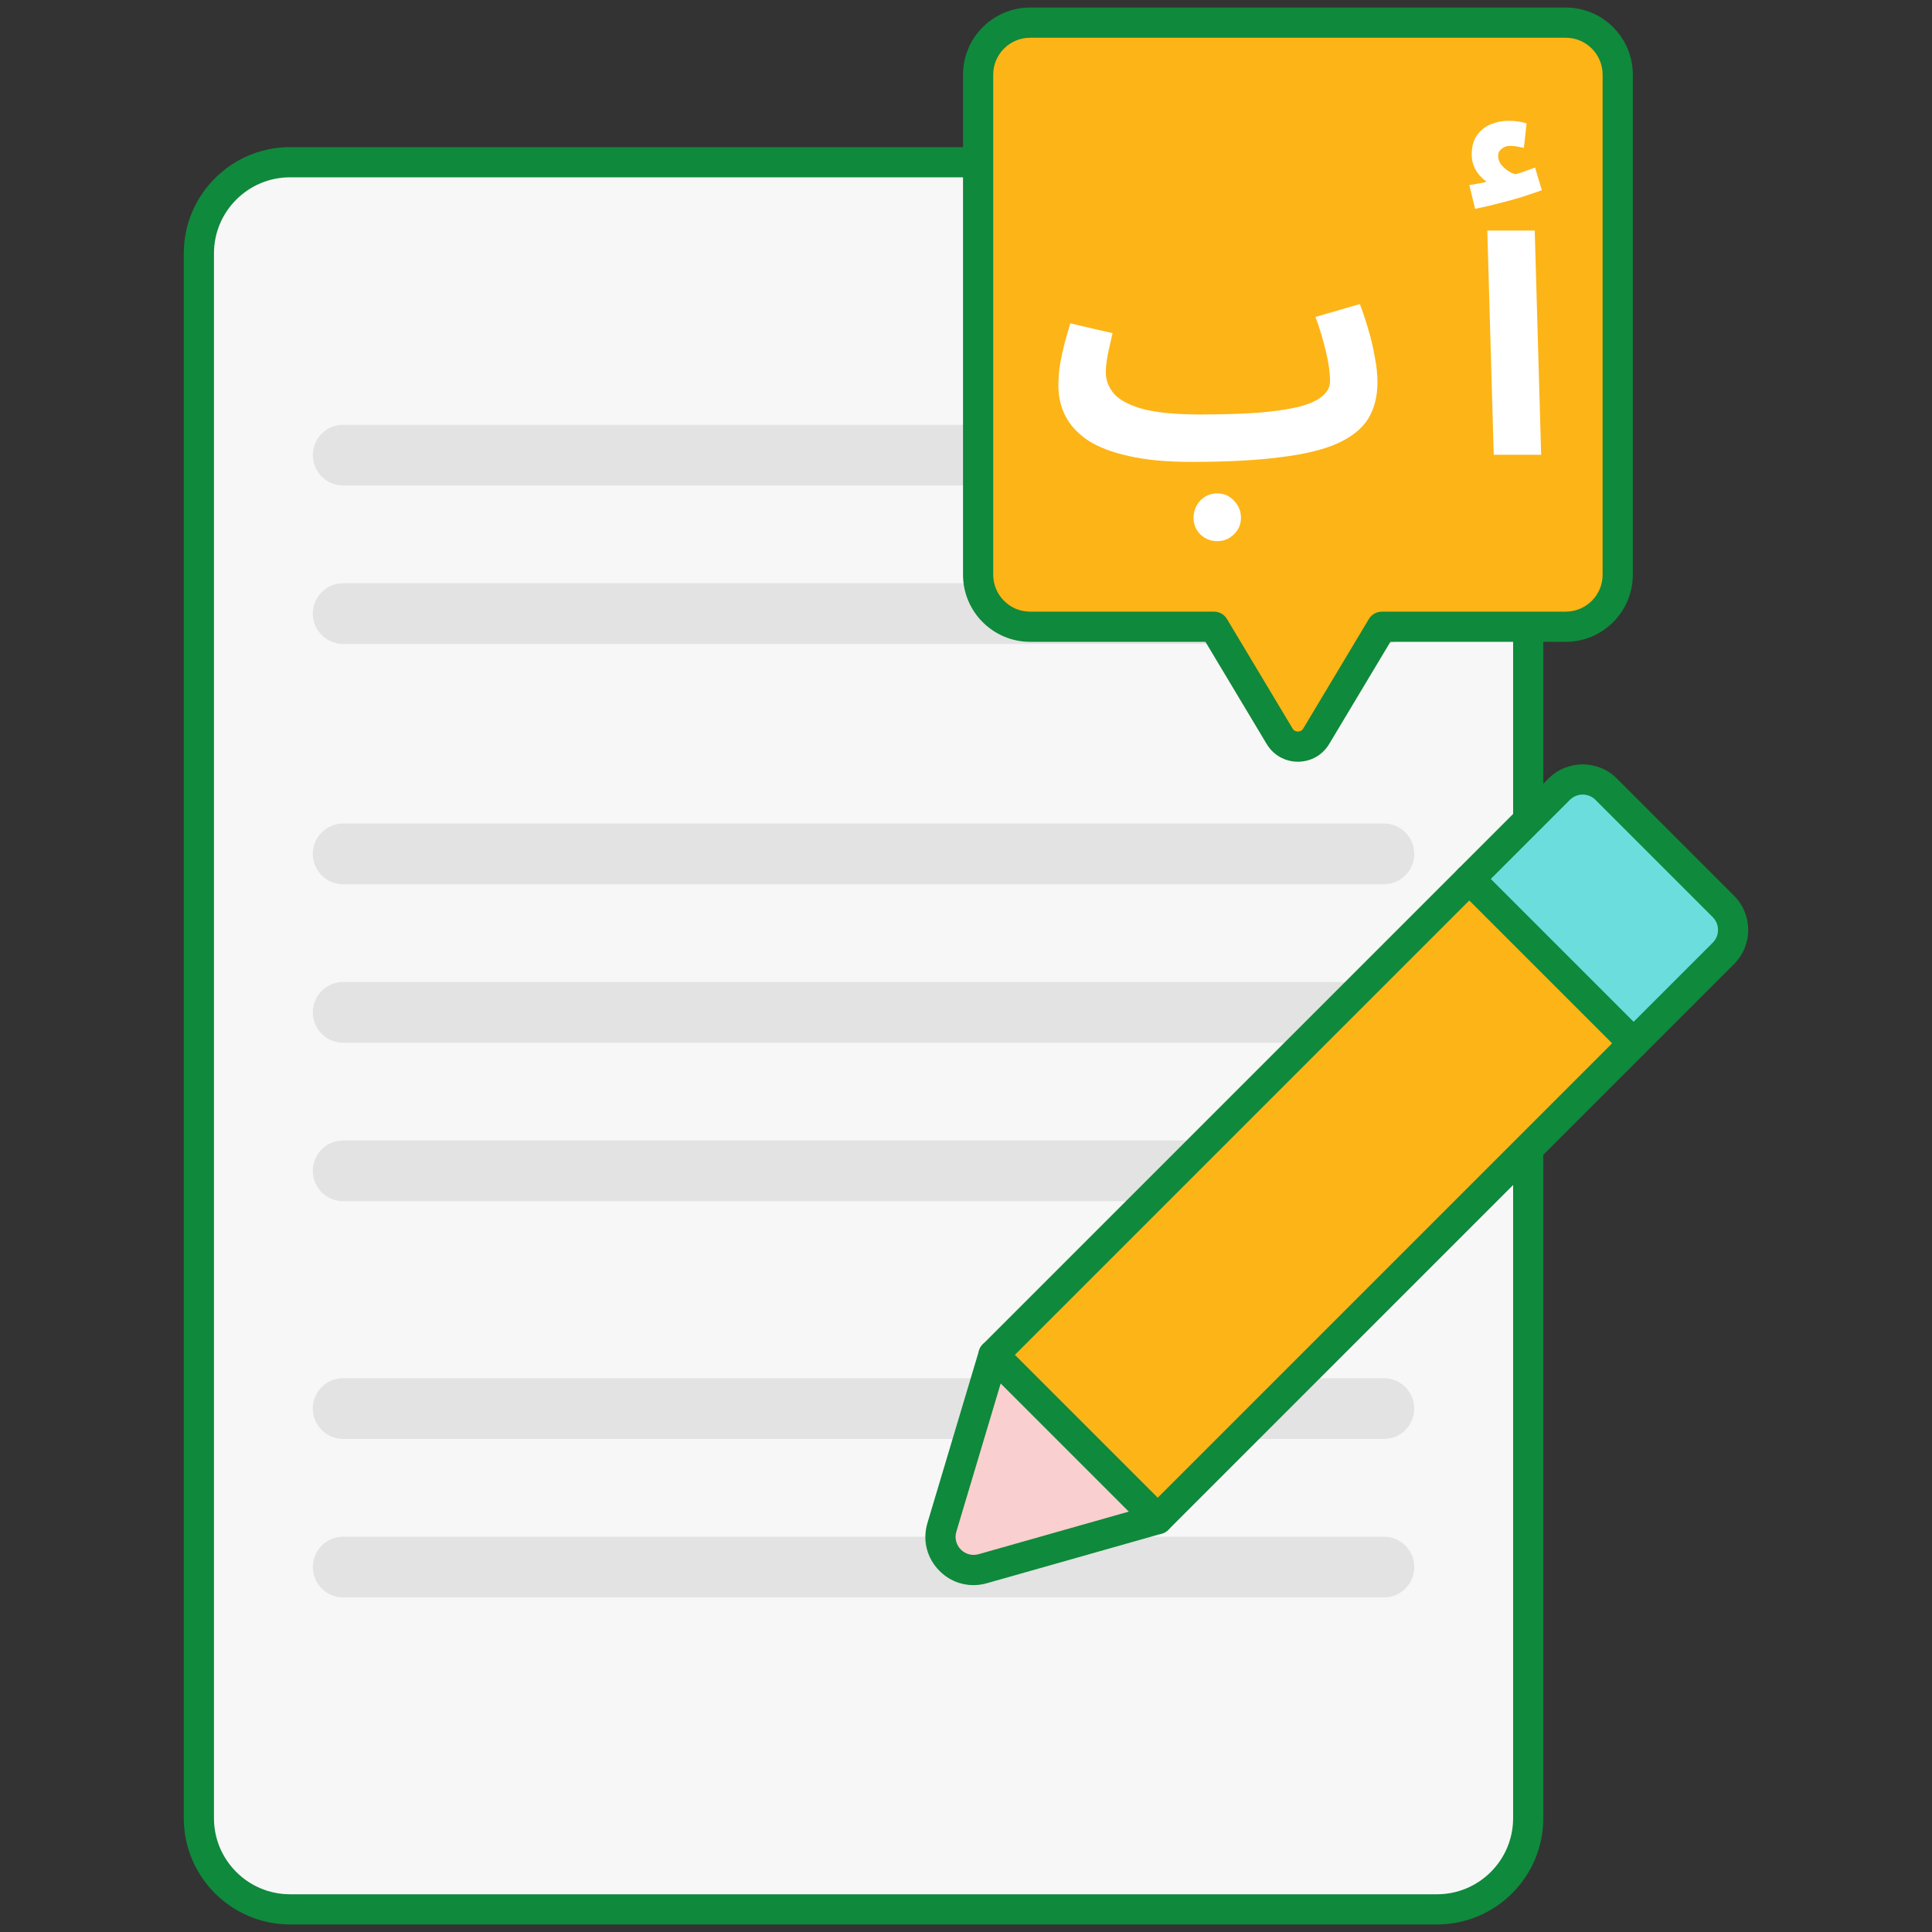 <svg width="616" height="616" viewBox="0 0 616 616" fill="none" xmlns="http://www.w3.org/2000/svg">
<rect x="0" y="0" width="616" height="616" fill="#333333" stroke="none"/>
<path d="M458.191 608.781H92.472C76.42 608.781 63.41 595.768 63.41 579.719V80.787C63.41 64.735 76.422 51.725 92.472 51.725H458.193C474.245 51.725 487.258 64.738 487.258 80.787V579.719C487.256 595.768 474.243 608.781 458.191 608.781Z" fill="#F7F7F7"/>
<path d="M441.239 281.94H109.424C104.073 281.94 99.737 277.602 99.737 272.253C99.737 266.901 104.075 262.565 109.424 262.565H441.236C446.588 262.565 450.924 266.904 450.924 272.253C450.926 277.604 446.588 281.94 441.239 281.94Z" fill="#B4B4B4" fill-opacity="0.3"/>
<path d="M441.239 332.472H109.424C104.073 332.472 99.737 328.133 99.737 322.784C99.737 317.433 104.075 313.096 109.424 313.096H441.236C446.588 313.096 450.924 317.435 450.924 322.784C450.926 328.133 446.588 332.472 441.239 332.472Z" fill="#B4B4B4" fill-opacity="0.3"/>
<path d="M441.239 383H109.424C104.073 383 99.737 378.662 99.737 373.313C99.737 367.961 104.075 363.625 109.424 363.625H441.236C446.588 363.625 450.924 367.964 450.924 373.313C450.926 378.664 446.588 383 441.239 383Z" fill="#B4B4B4" fill-opacity="0.3"/>
<path d="M441.239 458.795H109.424C104.073 458.795 99.737 454.456 99.737 449.107C99.737 443.756 104.075 439.42 109.424 439.42H441.236C446.588 439.42 450.924 443.758 450.924 449.107C450.926 454.459 446.588 458.795 441.239 458.795Z" fill="#B4B4B4" fill-opacity="0.3"/>
<path d="M441.239 509.326H109.424C104.073 509.326 99.737 504.988 99.737 499.639C99.737 494.287 104.075 489.951 109.424 489.951H441.236C446.588 489.951 450.924 494.29 450.924 499.639C450.926 504.988 446.588 509.326 441.239 509.326Z" fill="#B4B4B4" fill-opacity="0.3"/>
<path d="M441.239 154.799H109.424C104.073 154.799 99.737 150.46 99.737 145.111C99.737 139.76 104.075 135.424 109.424 135.424H441.236C446.588 135.424 450.924 139.762 450.924 145.111C450.926 150.46 446.588 154.799 441.239 154.799Z" fill="#B4B4B4" fill-opacity="0.3"/>
<path d="M441.239 205.328H109.424C104.073 205.328 99.737 200.989 99.737 195.64C99.737 190.289 104.075 185.953 109.424 185.953H441.236C446.588 185.953 450.924 190.291 450.924 195.64C450.926 200.992 446.588 205.328 441.239 205.328Z" fill="#B4B4B4" fill-opacity="0.3"/>
<path d="M458.191 613.594H92.472C73.793 613.594 58.595 598.398 58.595 579.719V80.787C58.595 62.105 73.79 46.91 92.472 46.91H458.193C476.873 46.91 492.068 62.105 492.068 80.787V579.719C492.068 598.398 476.871 613.594 458.191 613.594ZM92.472 56.535C79.098 56.535 68.22 67.413 68.22 80.787V579.719C68.22 593.09 79.098 603.969 92.472 603.969H458.193C471.565 603.969 482.443 593.09 482.443 579.719V80.787C482.443 67.413 471.565 56.535 458.193 56.535H92.472Z" fill="#0F893B"/>
<path d="M520.84 332.626L468.492 280.278L497.146 251.624C501.275 247.495 507.971 247.495 512.103 251.624L549.496 289.017C553.625 293.146 553.625 299.843 549.496 303.974L520.84 332.626Z" fill="#6BDDDD"/>
<path d="M468.479 280.206L520.821 332.548L369.108 484.261L316.766 431.919L468.479 280.206Z" fill="#FDB416"/>
<path d="M520.84 337.436C519.608 337.436 518.378 336.966 517.438 336.026L465.09 283.678C463.21 281.798 463.21 278.752 465.09 276.873L493.743 248.217C499.744 242.22 509.507 242.22 515.505 248.217L552.899 285.61C558.9 291.609 558.9 301.373 552.899 307.372L524.245 336.026C523.304 336.966 522.072 337.436 520.84 337.436ZM475.297 280.278L520.84 325.821L546.091 300.569C548.339 298.322 548.339 294.665 546.091 292.417L508.698 255.024C506.451 252.777 502.793 252.774 500.546 255.026L475.297 280.278Z" fill="#0F893B"/>
<path d="M369.104 489.174C367.829 489.174 366.604 488.666 365.702 487.764L313.354 435.413C311.475 433.534 311.475 430.488 313.354 428.608L465.092 276.873C466.969 274.993 470.018 274.993 471.897 276.873L524.245 329.221C525.147 330.123 525.655 331.348 525.655 332.623C525.655 333.898 525.147 335.123 524.245 336.026L372.507 487.764C371.604 488.666 370.38 489.174 369.104 489.174ZM323.561 432.011L369.104 477.556L514.035 332.626L468.492 287.082L323.561 432.011Z" fill="#0F893B"/>
<path d="M316.754 432.013L369.102 484.361L313.332 500.173C305.303 502.449 297.923 494.963 300.314 486.967L316.754 432.013Z" fill="#F9CFCF"/>
<path d="M310.358 505.404C306.323 505.404 302.451 503.804 299.489 500.798C295.485 496.737 294.073 491.048 295.706 485.586L312.144 430.632C312.63 429.008 313.934 427.762 315.575 427.345C317.218 426.929 318.958 427.41 320.156 428.609L372.504 480.959C373.712 482.167 374.189 483.921 373.758 485.574C373.327 487.227 372.054 488.527 370.413 488.991L314.644 504.8C313.219 505.207 311.778 505.404 310.358 505.404ZM319.054 441.116L304.927 488.344C304.316 490.391 304.845 492.519 306.344 494.042C307.844 495.562 309.961 496.118 312.021 495.541L359.903 481.965L319.054 441.116Z" fill="#0F893B"/>
<path d="M499.22 7.219H328.441C319.285 7.219 311.862 14.642 311.862 23.798V183.248C311.862 192.404 319.285 199.827 328.441 199.827H387.072L407.999 234.751C410.639 239.157 417.022 239.157 419.662 234.751L440.589 199.827H499.22C508.376 199.827 515.799 192.404 515.799 183.248V23.798C515.799 14.642 508.376 7.219 499.22 7.219Z" fill="#FDB416"/>
<path d="M413.832 242.868C409.715 242.868 405.99 240.757 403.872 237.225L384.345 204.64H328.441C316.646 204.64 307.05 195.043 307.05 183.246V23.798C307.05 12.005 316.646 2.406 328.441 2.406H499.222C511.018 2.406 520.614 12.002 520.614 23.798V183.248C520.614 195.043 511.018 204.642 499.222 204.642H443.318L423.791 237.227C421.674 240.757 417.951 242.865 413.832 242.868ZM328.441 12.031C321.954 12.031 316.675 17.308 316.675 23.798V183.248C316.675 189.735 321.951 195.017 328.441 195.017H387.072C388.763 195.017 390.33 195.905 391.199 197.356L412.126 232.28C412.629 233.12 413.411 233.245 413.829 233.245C414.248 233.243 415.03 233.117 415.533 232.28L436.46 197.356C437.329 195.905 438.895 195.017 440.587 195.017H499.217C505.705 195.017 510.984 189.738 510.984 183.248V23.798C510.984 17.311 505.707 12.031 499.217 12.031H328.441Z" fill="#0F893B"/>
<path d="M379.9 147.268L382.708 132.148C389.692 132.148 395.776 131.968 400.96 131.608C406.144 131.176 410.428 130.564 413.812 129.772C417.268 128.908 419.824 127.792 421.48 126.424C423.208 125.056 424.072 123.4 424.072 121.456C424.072 118.864 423.64 115.768 422.776 112.168C421.912 108.496 420.796 104.788 419.428 101.044L433.576 96.94C434.512 99.388 435.412 102.088 436.276 105.04C437.14 107.92 437.824 110.836 438.328 113.788C438.904 116.668 439.192 119.368 439.192 121.888C439.192 126.352 438.22 130.204 436.276 133.444C434.332 136.612 431.092 139.24 426.556 141.328C422.092 143.344 416.044 144.82 408.412 145.756C400.78 146.764 391.276 147.268 379.9 147.268ZM379.792 147.268C372.016 147.268 365.428 146.656 360.028 145.432C354.7 144.28 350.344 142.624 346.96 140.464C343.648 138.232 341.236 135.64 339.724 132.688C338.212 129.736 337.456 126.496 337.456 122.968C337.456 120.664 337.636 118.36 337.996 116.056C338.428 113.68 338.932 111.376 339.508 109.144C340.156 106.912 340.732 104.896 341.236 103.096L354.736 106.228C354.448 107.524 354.124 108.928 353.764 110.44C353.404 111.952 353.116 113.428 352.9 114.868C352.684 116.236 352.576 117.496 352.576 118.648C352.576 121.312 353.512 123.688 355.384 125.776C357.328 127.792 360.496 129.376 364.888 130.528C369.28 131.608 375.184 132.148 382.6 132.148L384.76 143.812L379.792 147.268ZM388.108 172.54C386.02 172.54 384.22 171.82 382.708 170.38C381.268 168.94 380.548 167.176 380.548 165.088C380.548 163 381.268 161.164 382.708 159.58C384.22 158.068 386.02 157.312 388.108 157.312C390.196 157.312 391.96 158.068 393.4 159.58C394.912 161.164 395.668 163 395.668 165.088C395.668 167.176 394.912 168.94 393.4 170.38C391.96 171.82 390.196 172.54 388.108 172.54ZM476.264 145L474.212 73.504H489.332L491.384 145H476.264ZM470.324 66.592L468.488 59.032C471.008 58.6 472.88 58.24 474.104 57.952C475.4 57.664 476.768 57.34 478.208 56.98L477.128 59.68C475.256 59.032 473.456 57.772 471.728 55.9C470.072 53.956 469.244 51.76 469.244 49.312C469.244 46.72 469.82 44.632 470.972 43.048C472.124 41.464 473.6 40.312 475.4 39.592C477.2 38.872 479.072 38.512 481.016 38.512C482.096 38.512 483.104 38.584 484.04 38.728C485.048 38.872 485.948 39.088 486.74 39.376L485.876 47.152C485.156 47.008 484.436 46.864 483.716 46.72C482.996 46.576 482.204 46.504 481.34 46.504C480.404 46.504 479.54 46.828 478.748 47.476C478.028 48.052 477.668 48.772 477.668 49.636C477.668 50.86 478.1 51.94 478.964 52.876C479.828 53.812 480.836 54.568 481.988 55.144C483.212 55.648 484.22 55.936 485.012 56.008L479.072 56.656C481.016 56.152 482.852 55.648 484.58 55.144C486.308 54.568 487.928 53.992 489.44 53.416L491.6 60.652C489.8 61.3 487.676 62.02 485.228 62.812C482.852 63.532 480.368 64.216 477.776 64.864C475.256 65.512 472.772 66.088 470.324 66.592Z" fill="white"/>
</svg>
